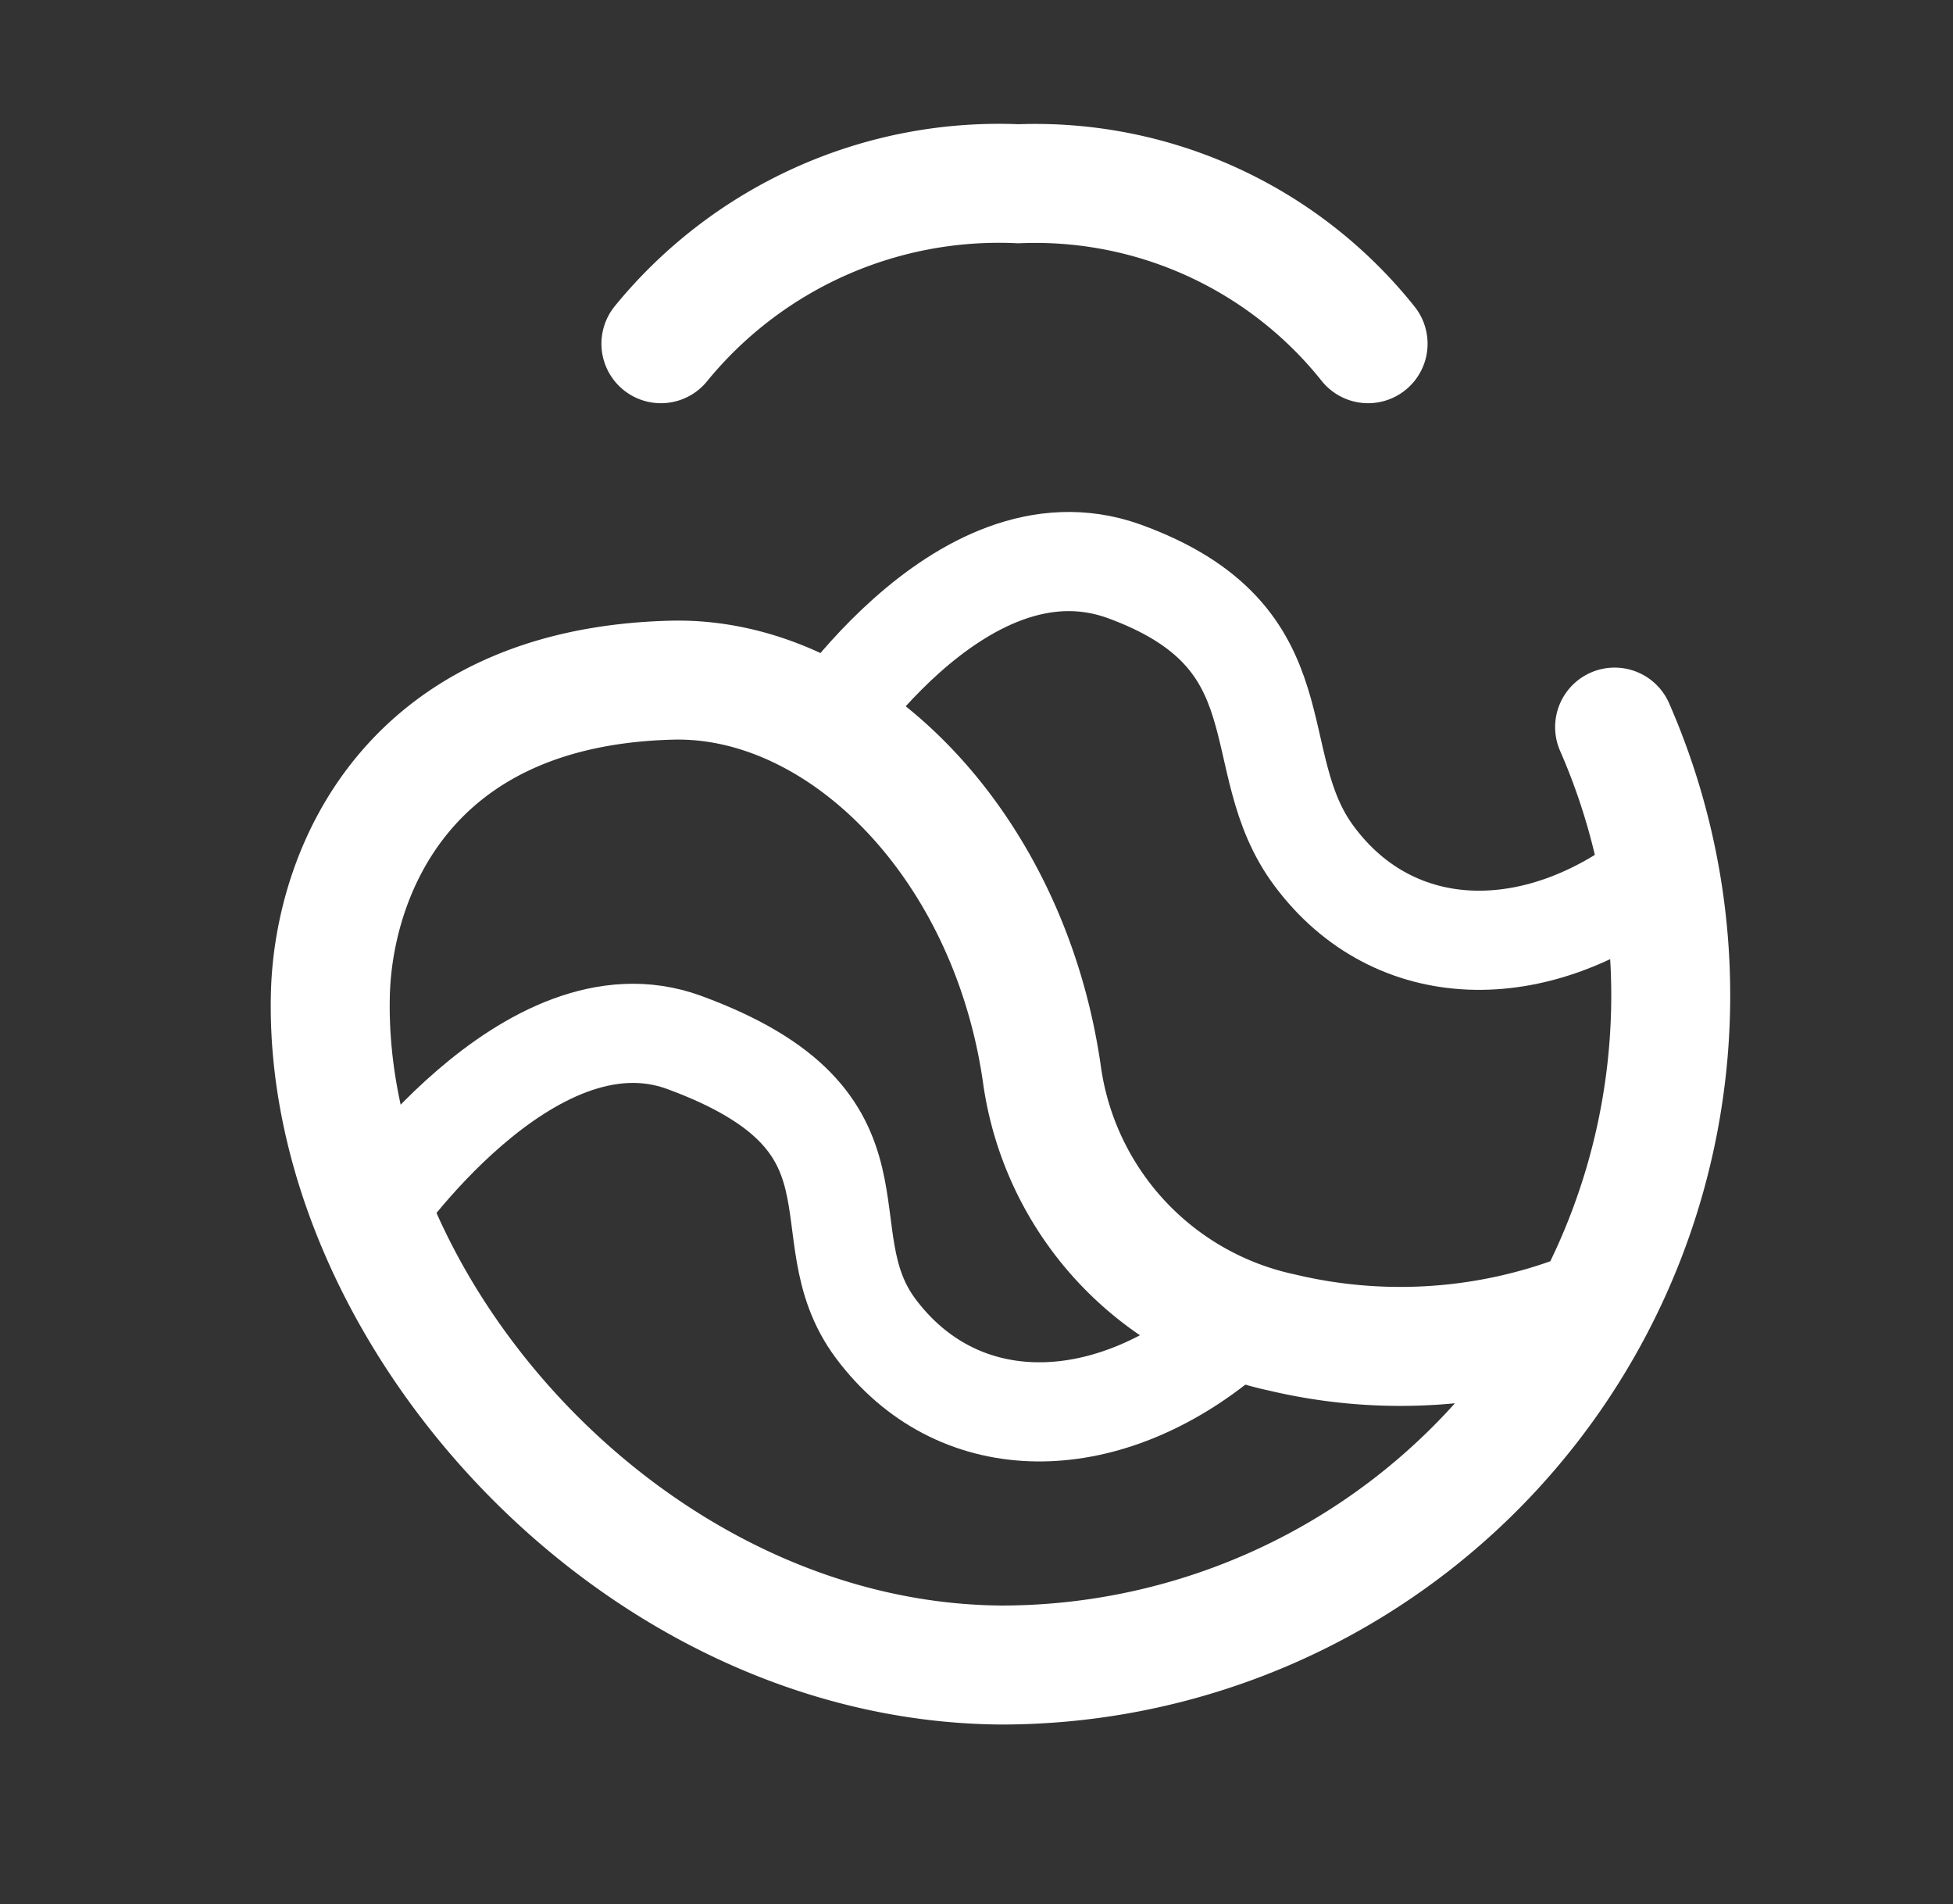 <svg id="Layer_1" data-name="Layer 1" xmlns="http://www.w3.org/2000/svg" viewBox="0 0 29.55 28.81"><rect x="0" y="0" width="29.55" height="28.81" fill="#333333" stroke="none"/><defs><style>.cls-1,.cls-2,.cls-3{fill:none;stroke:#fff;}.cls-1,.cls-2{stroke-linecap:round;stroke-width:1.8px;}.cls-1{stroke-linejoin:round;}.cls-2,.cls-3{stroke-miterlimit:10;}.cls-3{stroke-width:1.5px;}</style></defs><title>mork-styles</title><path class="cls-1" d="M24.43,11a10.13,10.13,0,0,1-9.28,14.19C9.56,25.15,4.85,19.8,5,15c.06-1.79,1.15-4.61,5.17-4.71,2.56-.06,5.11,2.47,5.6,6a4.65,4.65,0,0,0,3.63,3.87A7.73,7.73,0,0,0,24,19.84"/><path class="cls-2" d="M10,5.2a6.6,6.6,0,0,1,5.41-2.42A6.44,6.44,0,0,1,20.7,5.2"/><path class="cls-3" d="M12.31,11.26S14.5,7.75,17,8.64c2.76,1,1.8,2.87,2.89,4.32,1.21,1.62,3.35,1.66,5.14.26"/><path class="cls-3" d="M5.63,18.39S8,14.91,10.35,15.77c3.27,1.2,1.81,2.87,2.9,4.33,1.21,1.62,3.34,1.65,5.14.25"/></svg>